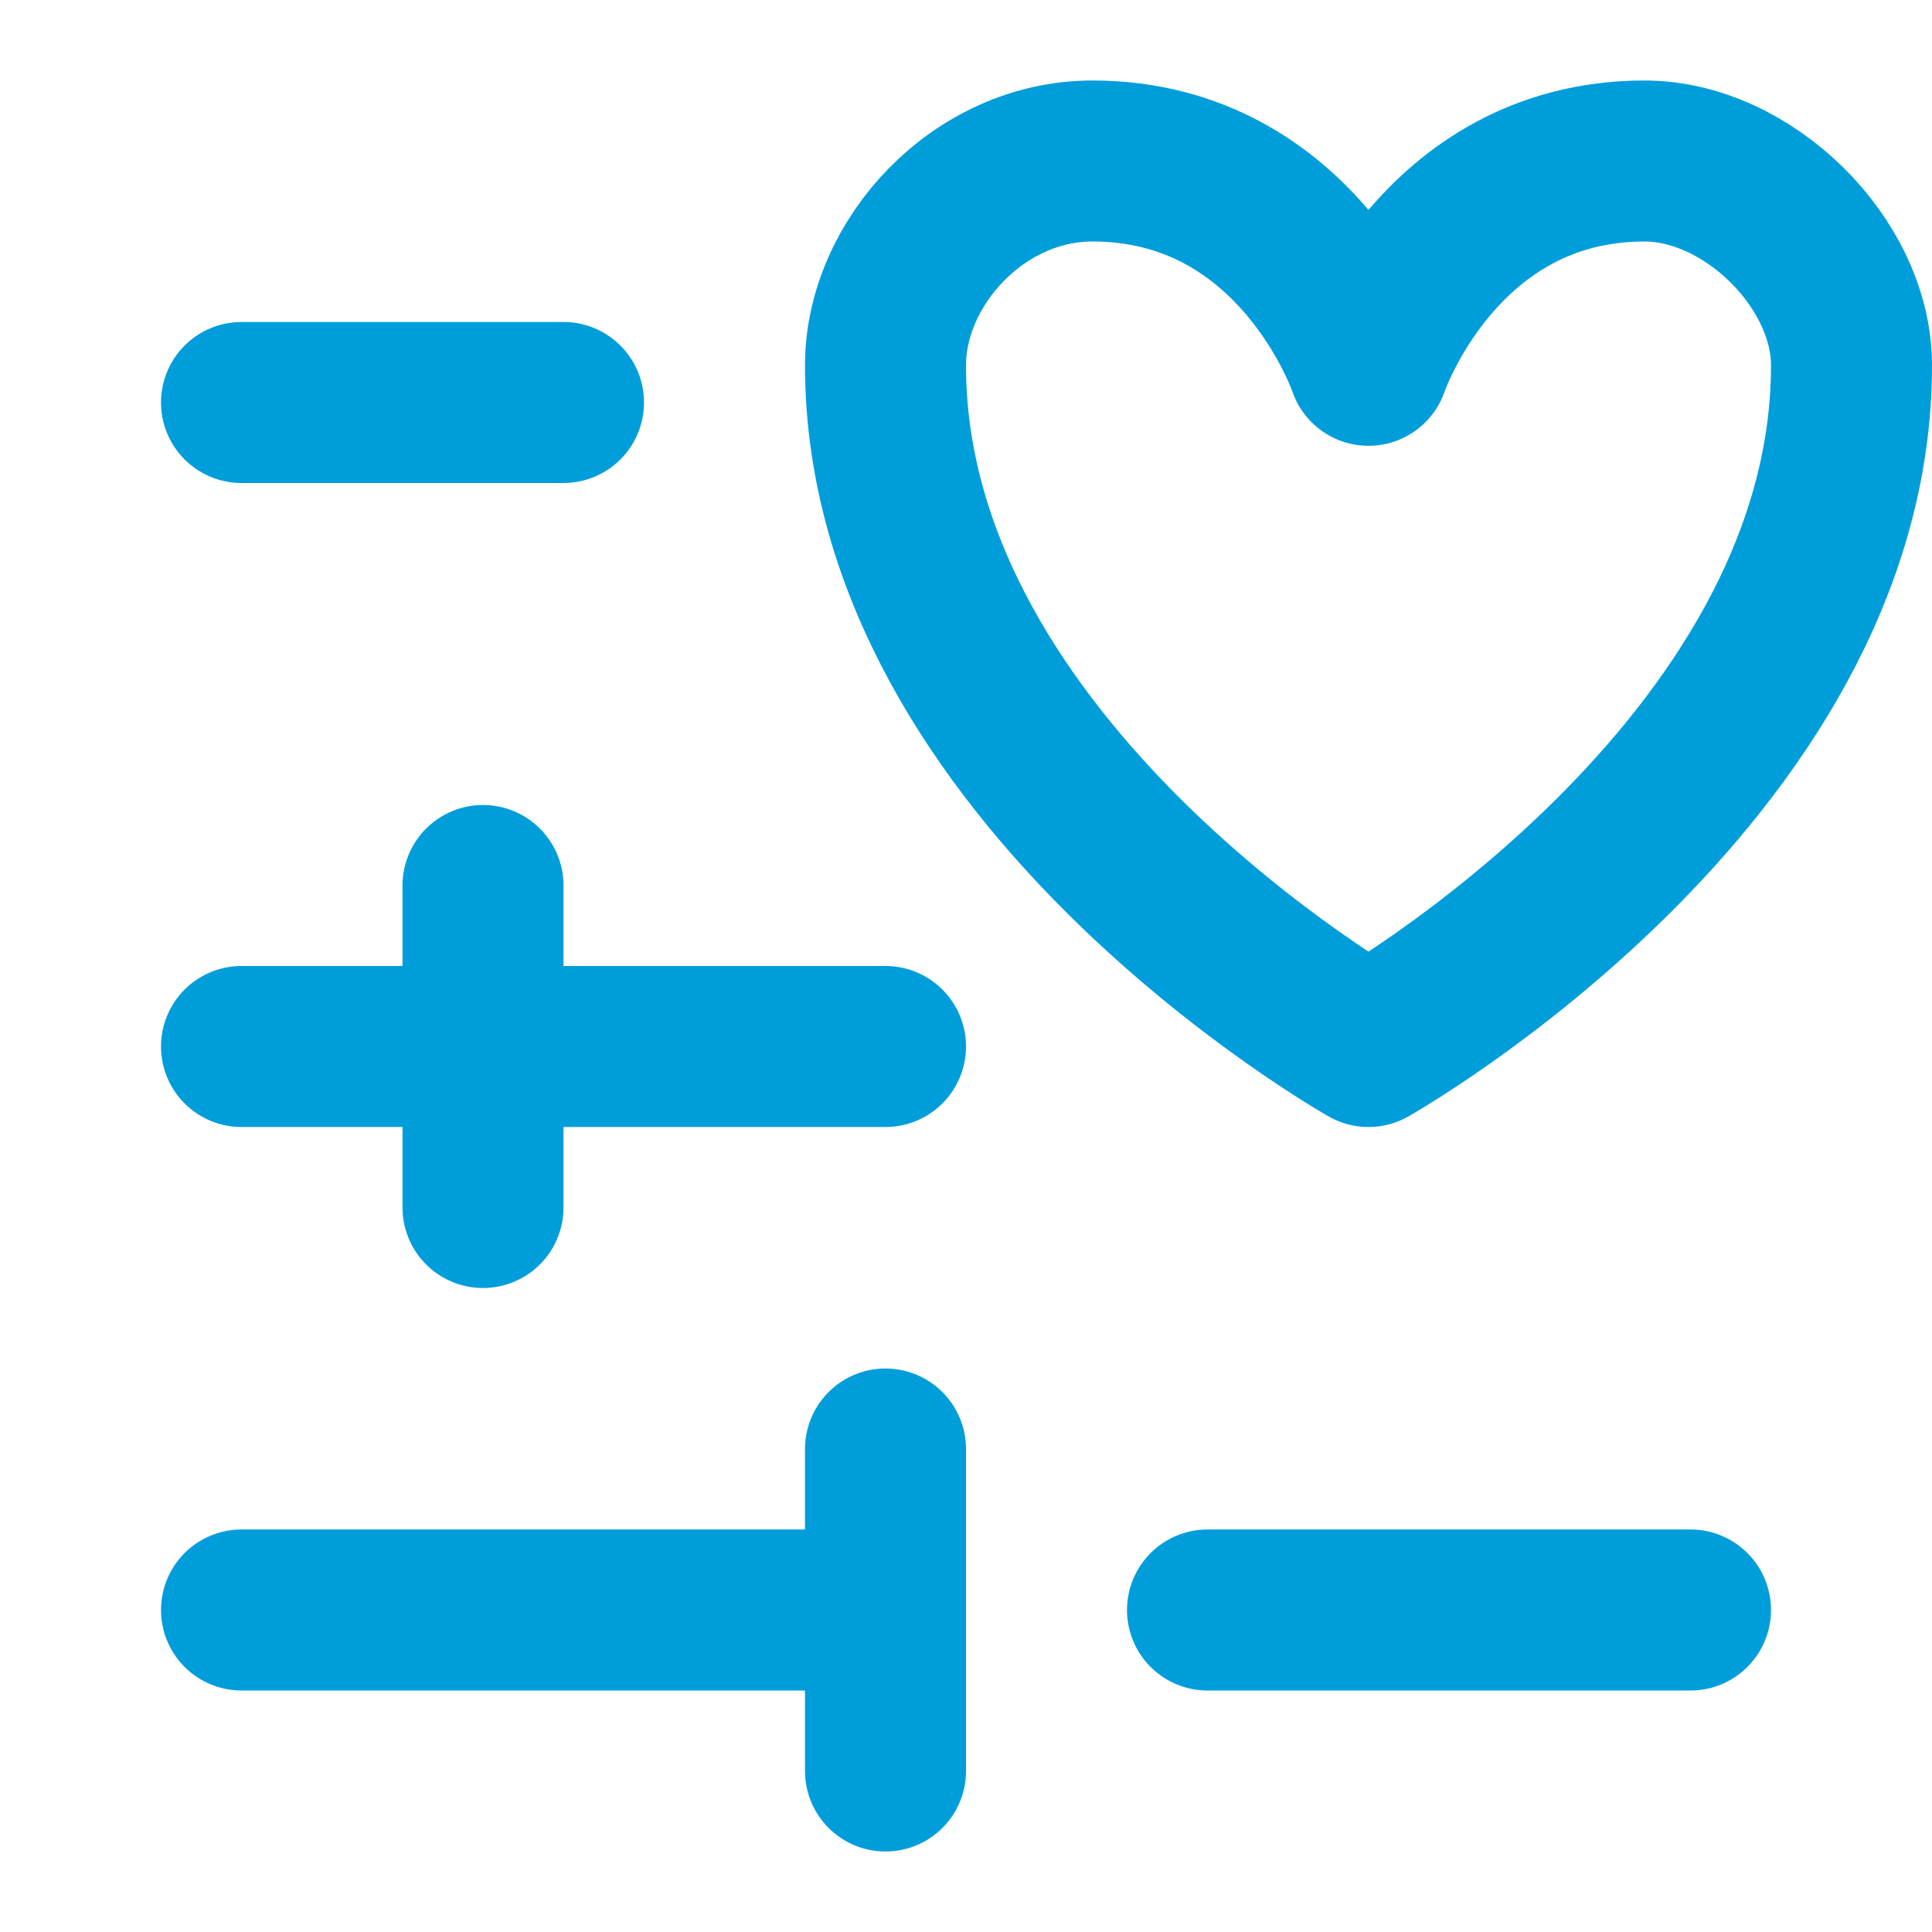 <svg width="24" height="24" viewBox="0 0 24 24" fill="none" xmlns="http://www.w3.org/2000/svg">
<path d="M3 5H7" stroke="#009DDB" stroke-width="2" stroke-linecap="round" stroke-linejoin="round"/>
<path d="M15 20L21 20" stroke="#009DDB" stroke-width="2" stroke-linecap="round" stroke-linejoin="round"/>
<path d="M3 13H11" stroke="#009DDB" stroke-width="2" stroke-linecap="round" stroke-linejoin="round"/>
<path d="M3 20H11" stroke="#009DDB" stroke-width="2" stroke-linecap="round" stroke-linejoin="round"/>
<path d="M6 11L6 15" stroke="#009DDB" stroke-width="2" stroke-linecap="round" stroke-linejoin="round"/>
<path d="M11 18L11 22" stroke="#009DDB" stroke-width="2" stroke-linecap="round" stroke-linejoin="round"/>
<path d="M11 4.538C11 3.269 12.151 2 13.571 2C16.143 2 17 4.538 17 4.538C17 4.538 17.857 2 20.429 2C21.714 2 23 3.269 23 4.538C23 9.615 17 13 17 13C17 13 11 9.615 11 4.538Z" stroke="#009DDB" stroke-width="2" stroke-linejoin="round"/>
</svg>
